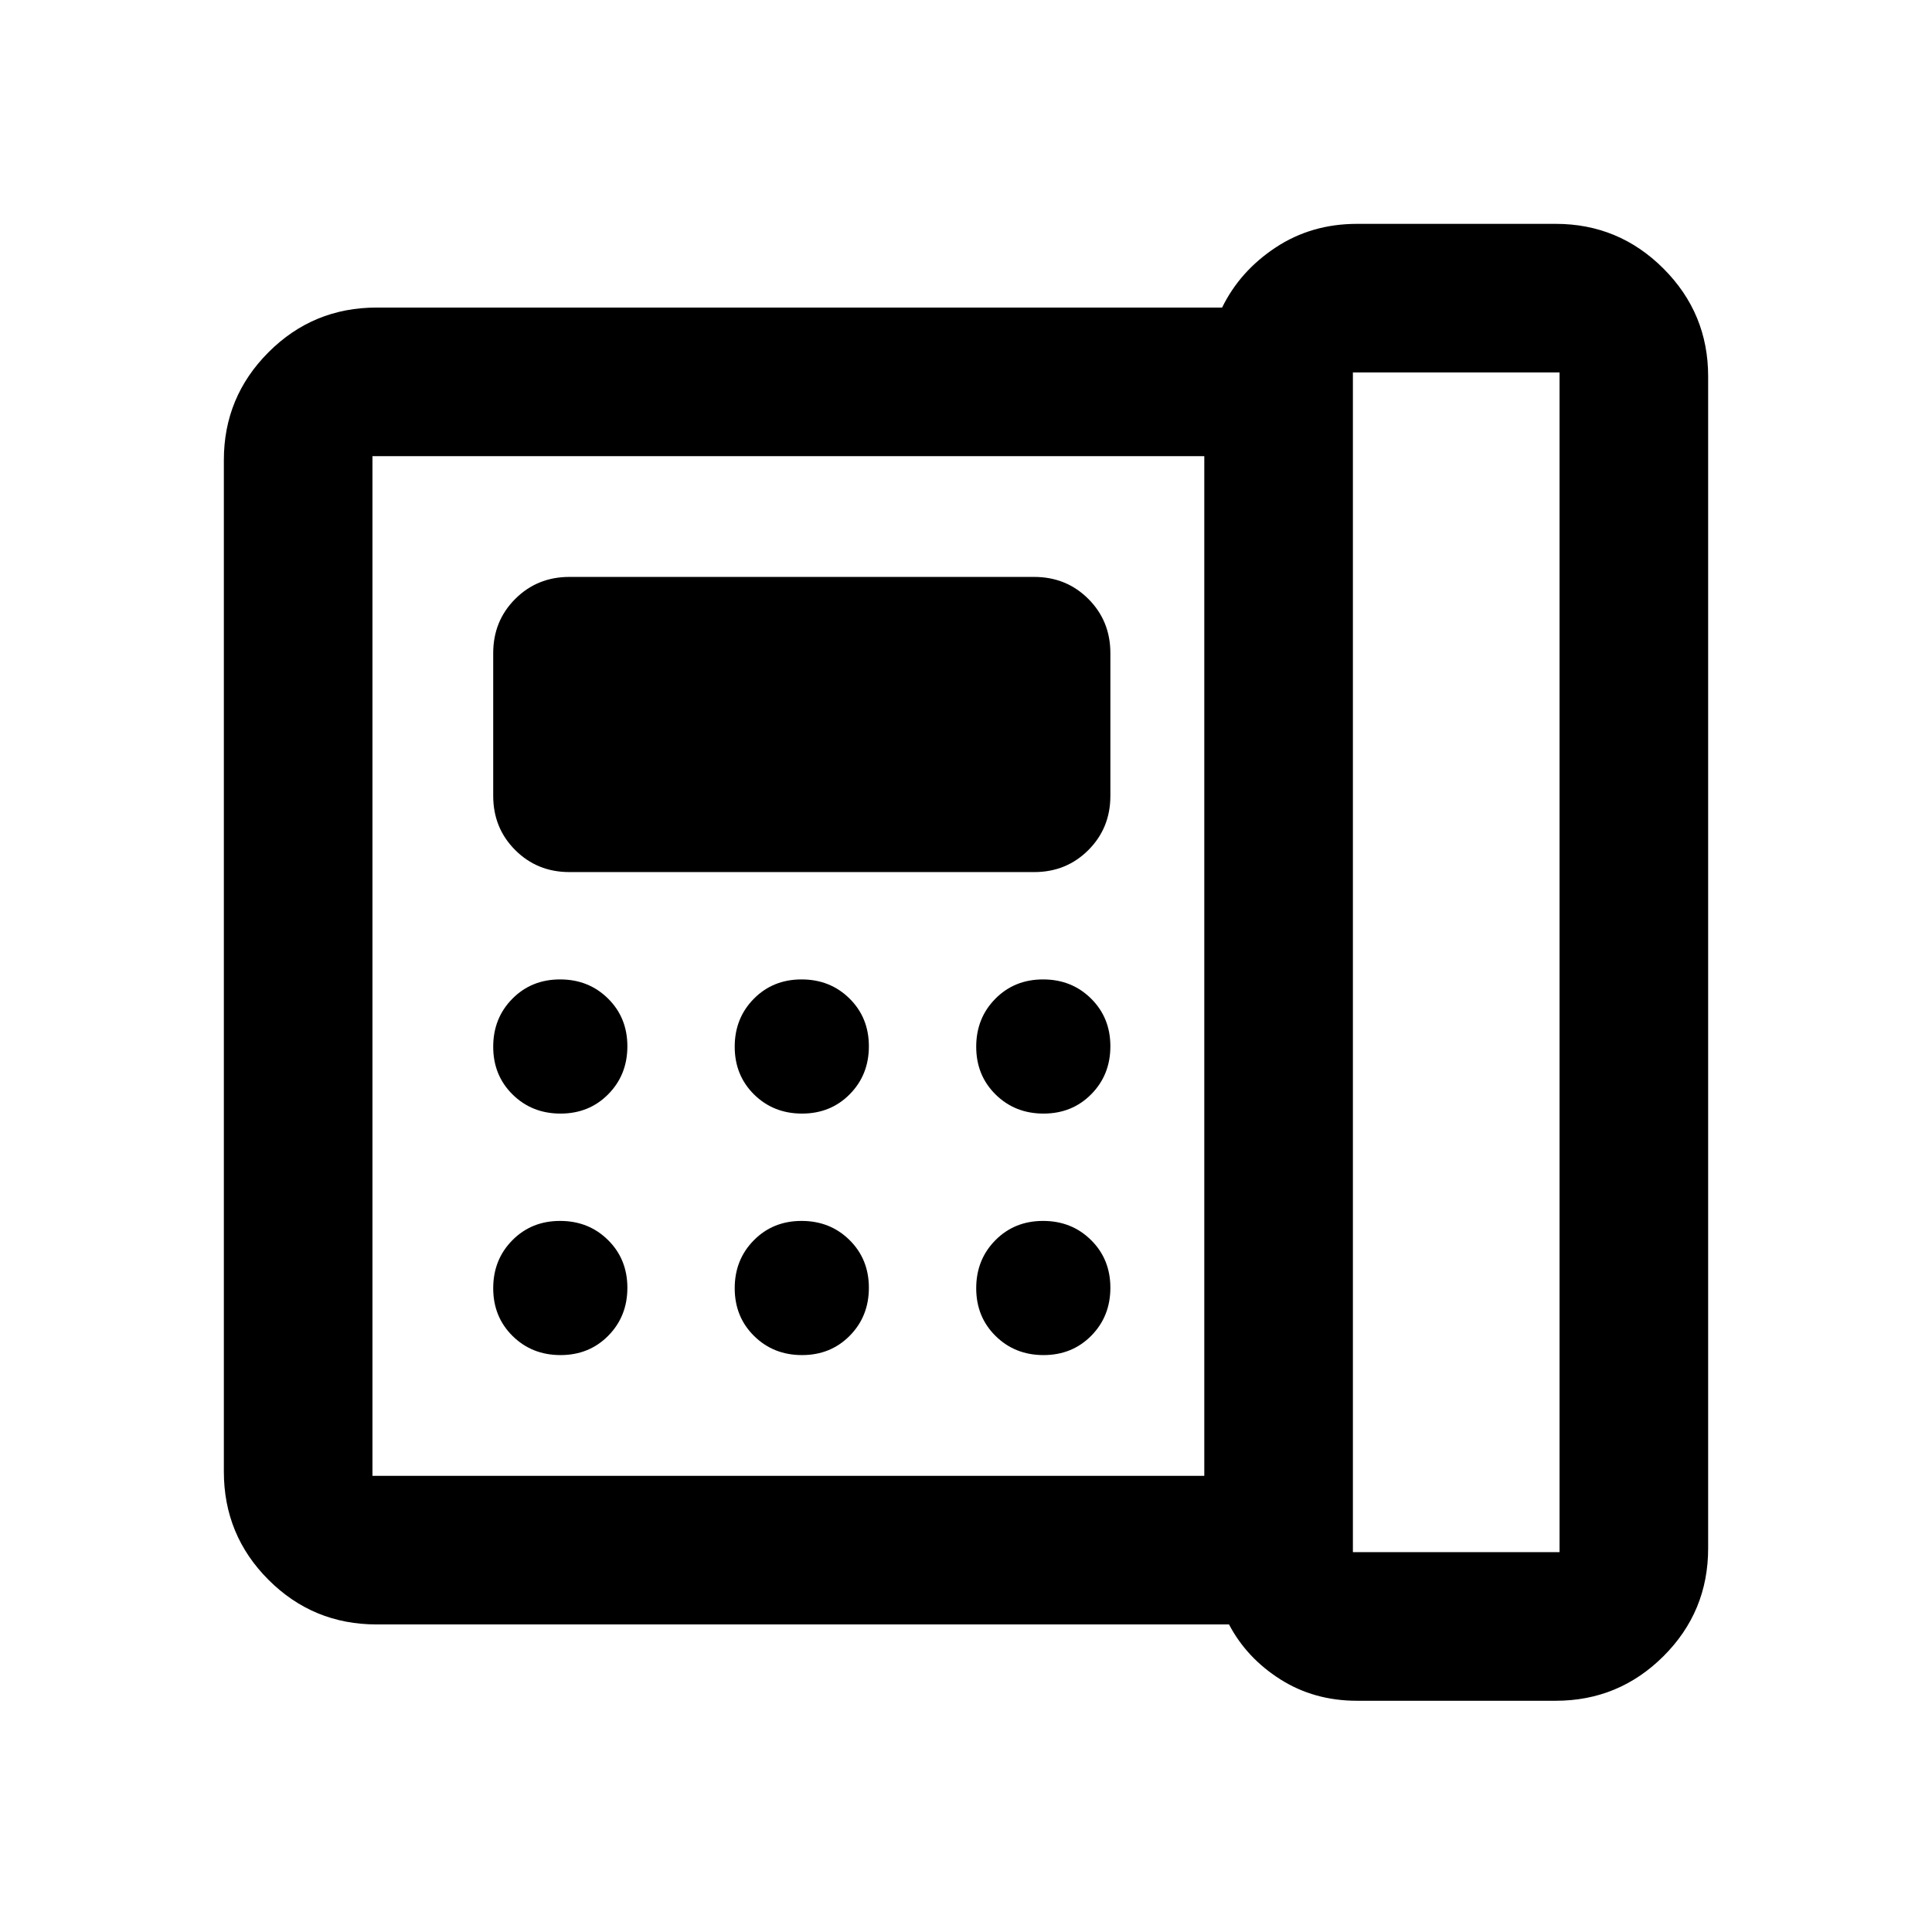 <svg xmlns="http://www.w3.org/2000/svg" height="40" viewBox="0 96 960 960" width="40"><path d="M672.246 867.261h102.682V281.072H672.246v586.189ZM278.523 649.333q14.216 0 23.716-9.617 9.5-9.617 9.5-23.833 0-14.216-9.617-23.716-9.617-9.5-23.833-9.5-14.216 0-23.716 9.617-9.5 9.617-9.5 23.833 0 14.216 9.617 23.716 9.616 9.5 23.833 9.5Zm0 120q14.216 0 23.716-9.617 9.5-9.617 9.5-23.833 0-14.216-9.617-23.716-9.617-9.5-23.833-9.5-14.216 0-23.716 9.617-9.5 9.617-9.5 23.833 0 14.216 9.617 23.716 9.616 9.5 23.833 9.5Zm4.426-240h230.913q16 0 26.939-10.938 10.938-10.939 10.938-26.939v-70.912q0-16-10.938-26.939-10.939-10.938-26.939-10.938H282.949q-16 0-26.938 10.938-10.938 10.939-10.938 26.939v70.912q0 16 10.938 26.939 10.938 10.938 26.938 10.938Zm115.574 120q14.216 0 23.716-9.617 9.5-9.617 9.5-23.833 0-14.216-9.617-23.716-9.617-9.5-23.833-9.5-14.216 0-23.716 9.617-9.5 9.617-9.5 23.833 0 14.216 9.617 23.716 9.616 9.5 23.833 9.5Zm0 120q14.216 0 23.716-9.617 9.5-9.617 9.5-23.833 0-14.216-9.617-23.716-9.617-9.5-23.833-9.5-14.216 0-23.716 9.617-9.5 9.617-9.5 23.833 0 14.216 9.617 23.716 9.616 9.5 23.833 9.5Zm120-120q14.216 0 23.716-9.617 9.5-9.617 9.5-23.833 0-14.216-9.617-23.716-9.617-9.5-23.833-9.5-14.216 0-23.716 9.617-9.5 9.617-9.5 23.833 0 14.216 9.617 23.716 9.616 9.5 23.833 9.5Zm0 120q14.216 0 23.716-9.617 9.5-9.617 9.5-23.833 0-14.216-9.617-23.716-9.617-9.5-23.833-9.5-14.216 0-23.716 9.617-9.5 9.617-9.5 23.833 0 14.216 9.617 23.716 9.616 9.5 23.833 9.5Zm79.883 60.001V322.666H185.072v506.668h413.334Zm75.913 111.768q-21.309 0-38.079-10.616-16.769-10.616-25.552-27.312H187.145q-31.56 0-53.736-22.177-22.177-22.177-22.177-53.736V324.579q0-31.326 22.177-53.539 22.176-22.214 53.736-22.214h420.116q8.872-18.146 26.633-29.87t40.425-11.724h98.696q31.326 0 53.54 22.213 22.213 22.214 22.213 53.54v582.363q0 31.494-22.213 53.624-22.214 22.13-53.54 22.13h-98.696ZM185.072 829.334V322.666v506.668Z"/></svg>